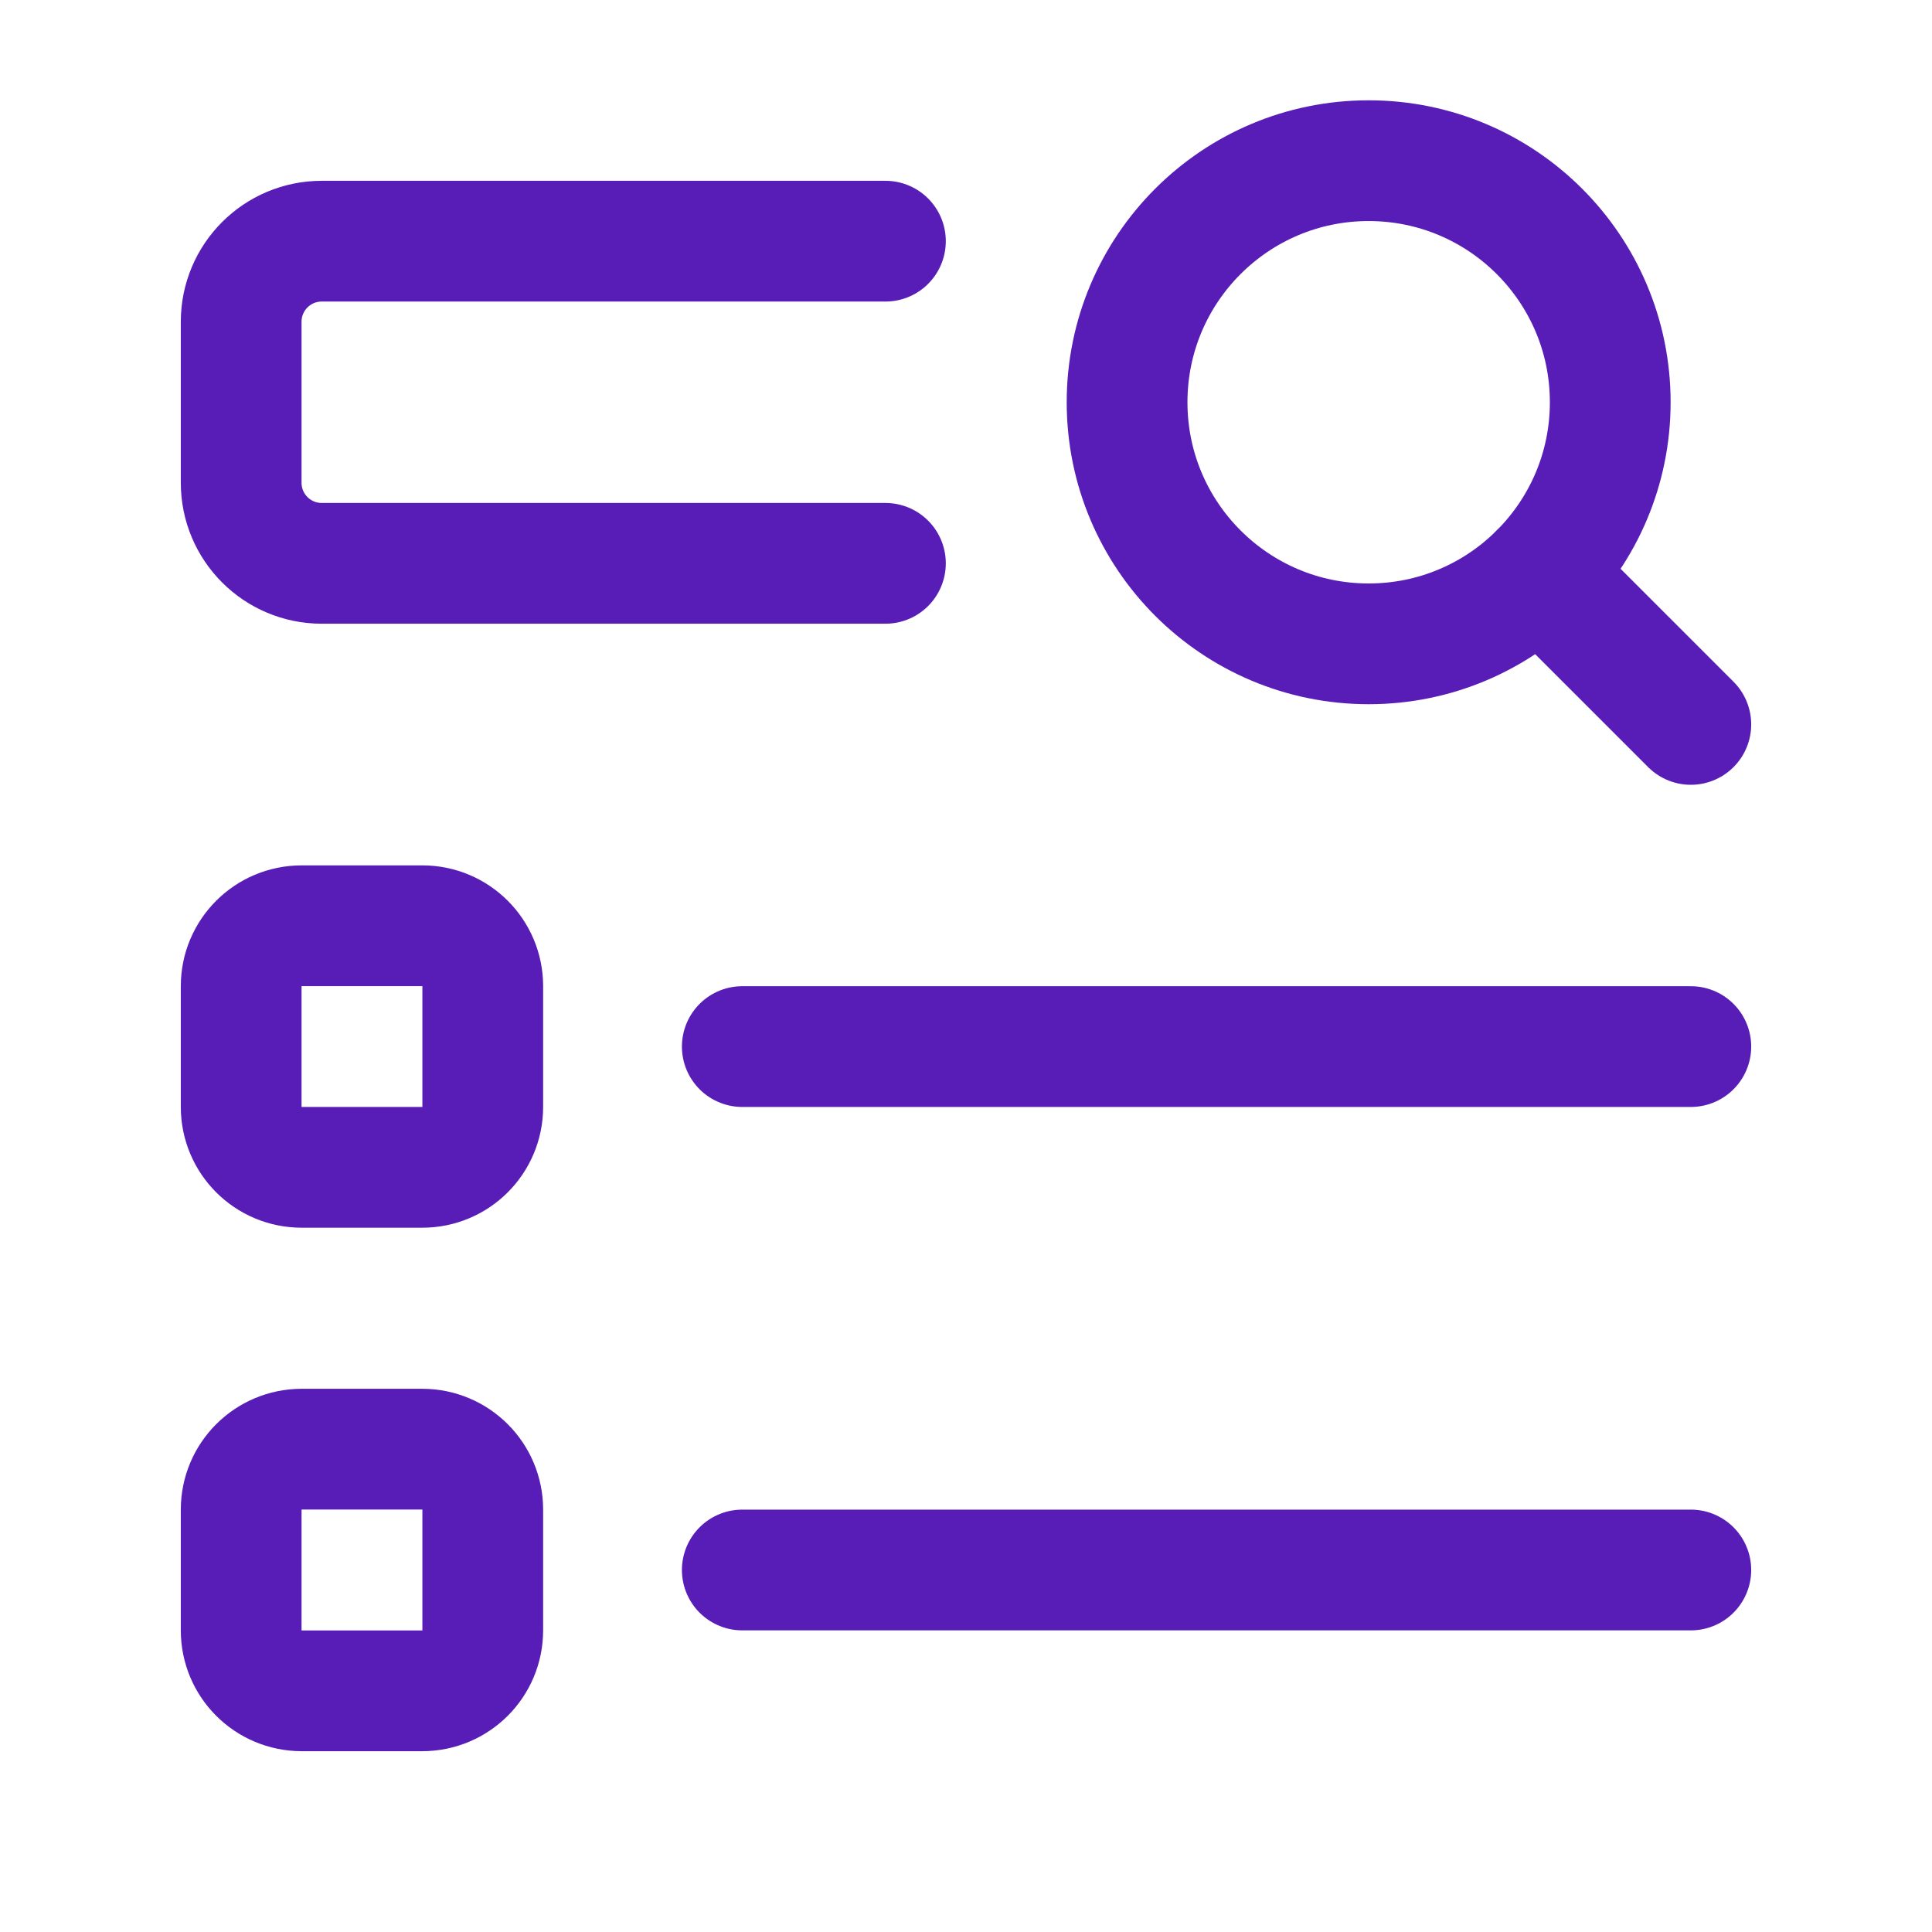 <svg width="64" height="64" viewBox="0 0 24 24" fill="none" xmlns="http://www.w3.org/2000/svg">
        <path
            d="M10.999 6.998H3.997C3.444 6.998 2.996 6.55 2.996 5.997V3.997C2.996 3.444 3.444 2.996 3.997 2.996H10.999"
            stroke="#581DB6" stroke-width="1.5" stroke-linecap="round" stroke-linejoin="round" />
        <path fill-rule="evenodd" clip-rule="evenodd"
            d="M5.247 14.501H3.747C3.332 14.501 2.996 14.165 2.996 13.751V12.25C2.996 11.836 3.332 11.5 3.747 11.5H5.247C5.661 11.5 5.997 11.836 5.997 12.25V13.751C5.997 14.165 5.661 14.501 5.247 14.501Z"
            stroke="#581DB6" stroke-width="1.5" stroke-linecap="round" stroke-linejoin="round" />
        <path d="M9.221 13.001H21.004" stroke="#581DB6" stroke-width="1.5" stroke-linecap="round"
            stroke-linejoin="round" />
        <path fill-rule="evenodd" clip-rule="evenodd"
            d="M5.247 21.004H3.747C3.332 21.003 2.996 20.668 2.996 20.253V18.753C2.996 18.338 3.332 18.003 3.747 18.002H5.247C5.661 18.003 5.997 18.338 5.997 18.753V20.253C5.997 20.668 5.661 21.003 5.247 21.004Z"
            stroke="#581DB6" stroke-width="1.5" stroke-linecap="round" stroke-linejoin="round" />
        <path d="M9.221 19.503H21.004" stroke="#581DB6" stroke-width="1.5" stroke-linecap="round"
            stroke-linejoin="round" />
        <circle cx="17.002" cy="4.997" r="3.001" stroke="#581DB6" stroke-width="1.5" stroke-linecap="round"
            stroke-linejoin="round" />
        <path d="M21.004 8.999L19.124 7.119" stroke="#581DB6" stroke-width="1.5" stroke-linecap="round"
            stroke-linejoin="round" />
    </svg>